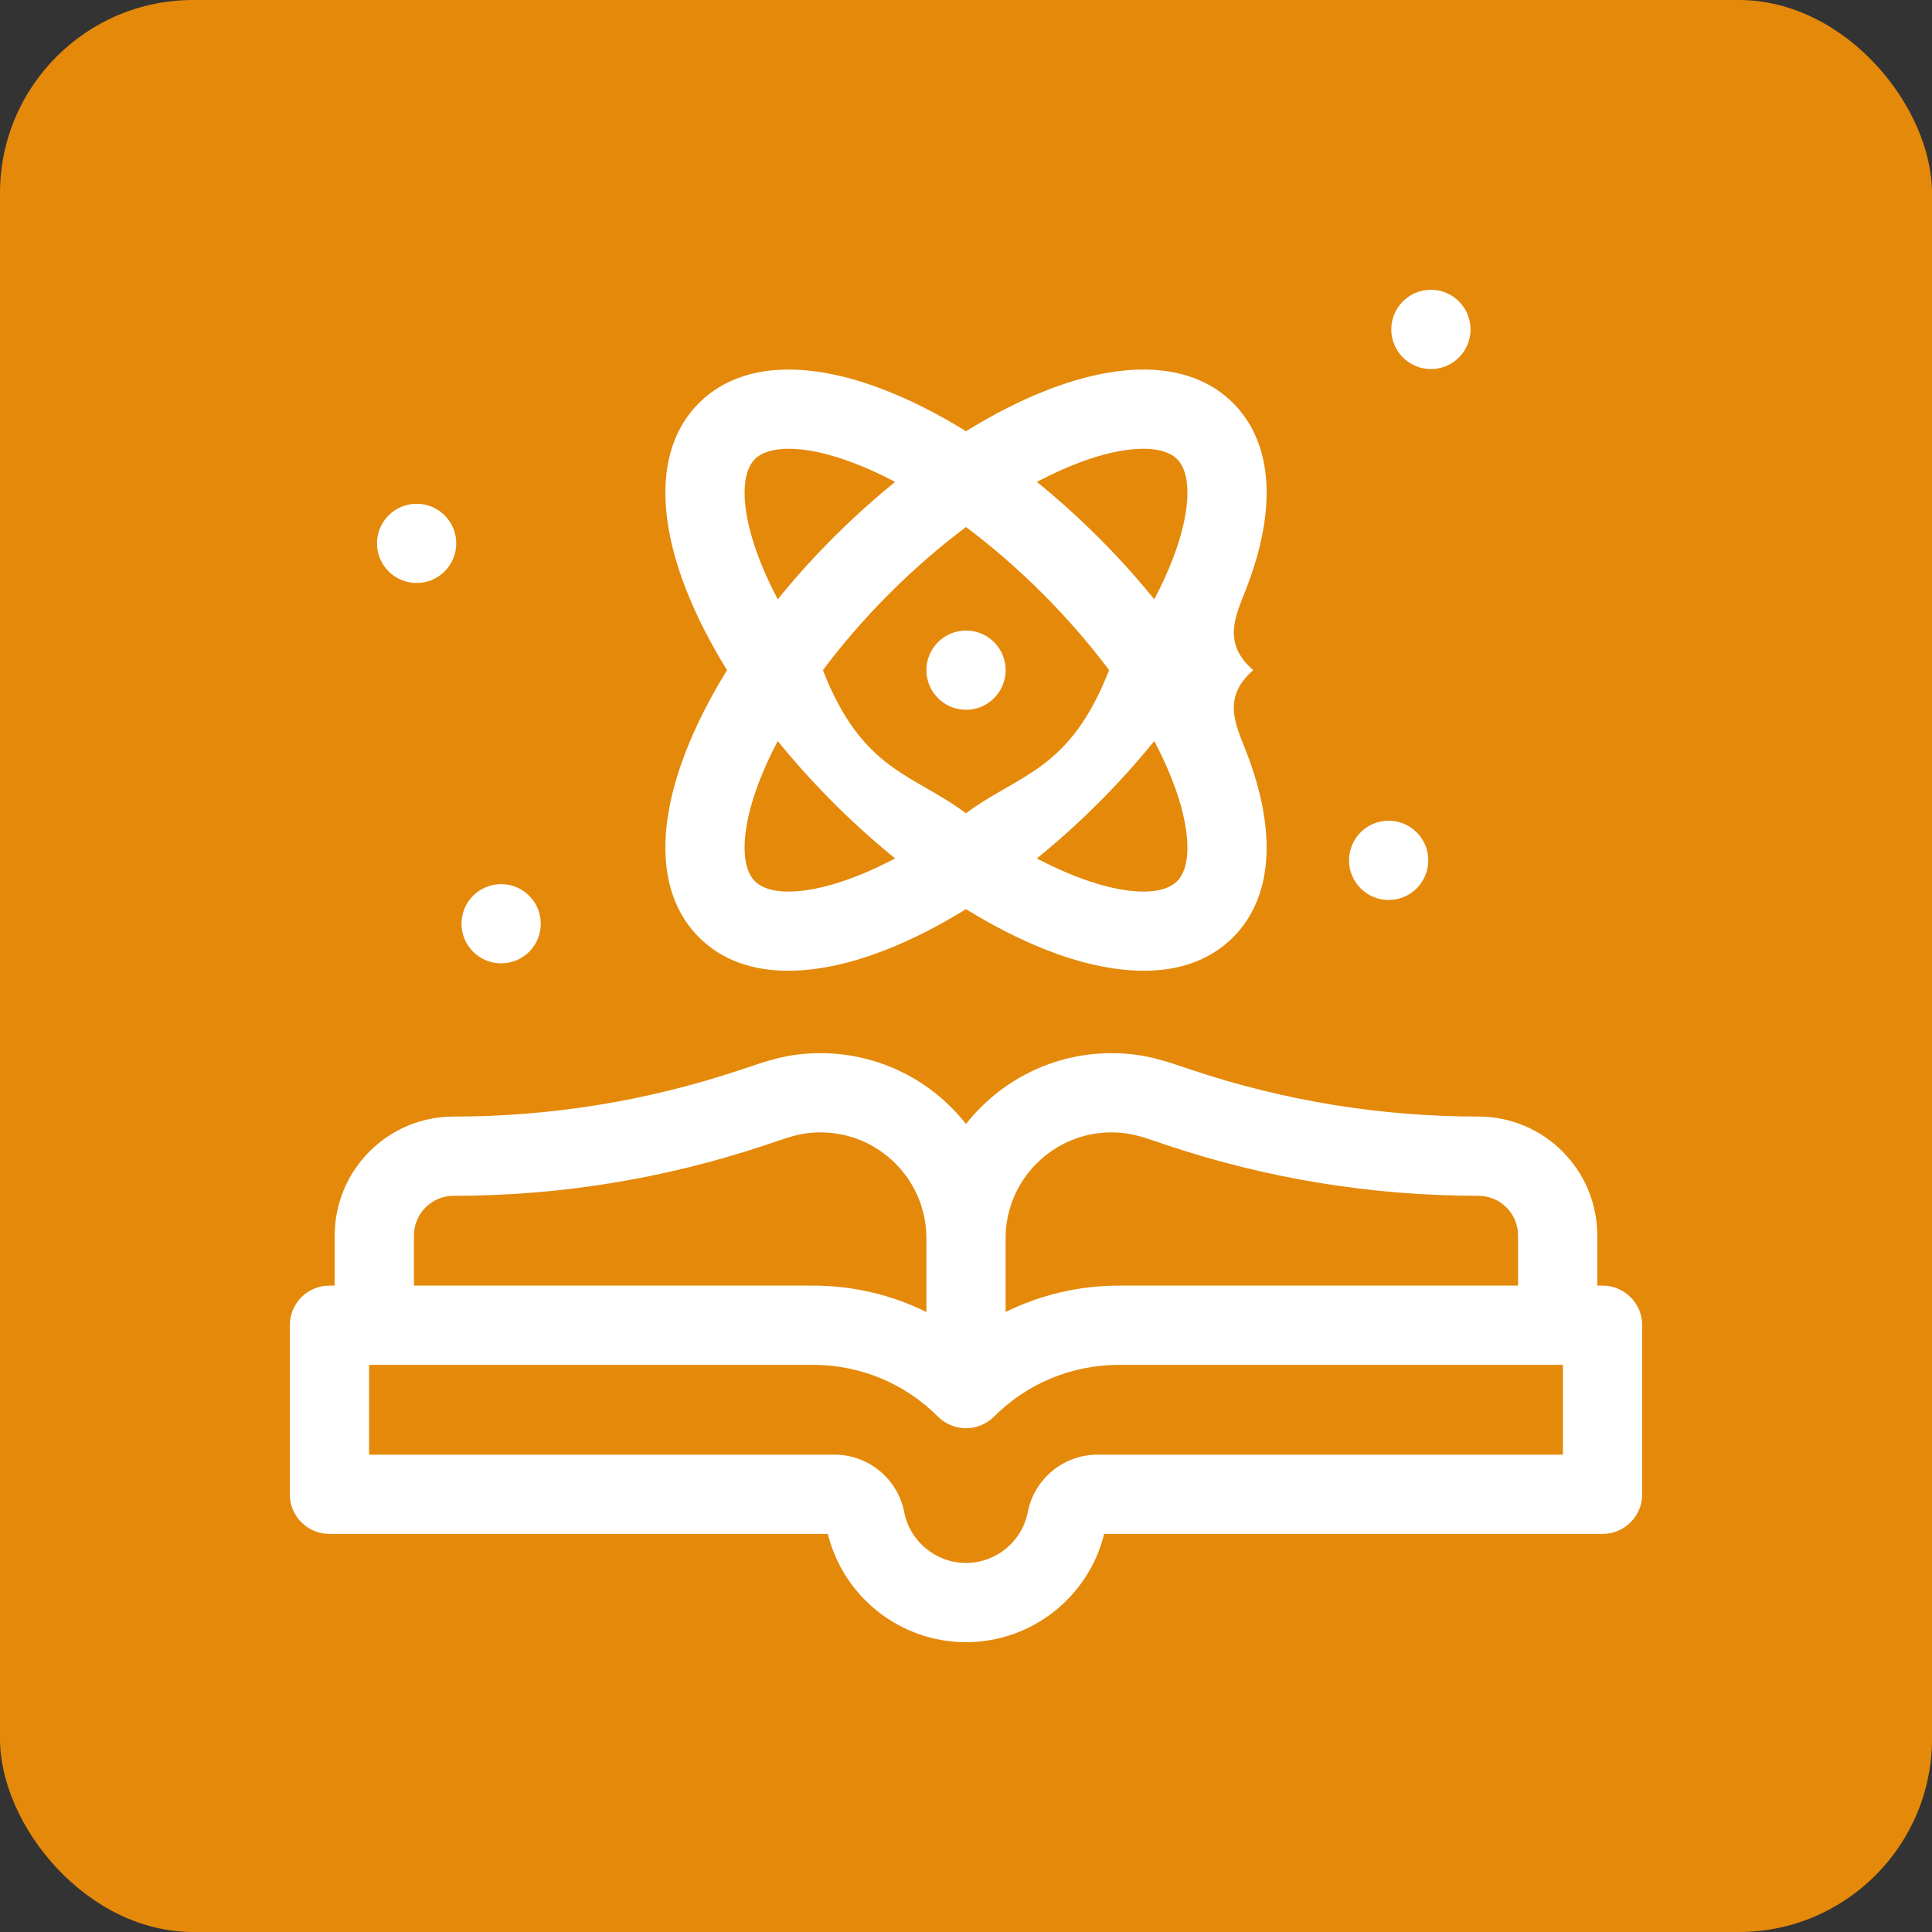 <svg width="40" height="40" viewBox="0 0 40 40" fill="none" xmlns="http://www.w3.org/2000/svg">
<rect x="0" y="0" width="40" height="40" fill="#333333" stroke="none"/>
<rect width="40" height="40" rx="4" fill="#E5890A"/>
<g clip-path="url(#clip0_392_8971)">
<path d="M33.18 26.617H33.07V25.578C33.07 24.221 31.966 23.117 30.609 23.117C28.593 23.117 26.601 22.794 24.688 22.156C24.125 21.969 23.709 21.805 23.011 21.805C21.791 21.805 20.702 22.379 20 23.271C19.298 22.379 18.209 21.805 16.989 21.805C16.297 21.805 15.887 21.965 15.312 22.156C13.399 22.794 11.407 23.117 9.391 23.117C8.034 23.117 6.93 24.221 6.93 25.578V26.617H6.82C6.367 26.617 6 26.985 6 27.438V30.938C6 31.39 6.367 31.758 6.82 31.758H17.14C17.461 33.065 18.642 34 20 34C21.358 34 22.539 33.065 22.86 31.758H33.18C33.633 31.758 34 31.39 34 30.938V27.438C34 26.985 33.633 26.617 33.18 26.617ZM23.011 23.445C23.447 23.445 23.709 23.559 24.169 23.713C26.25 24.406 28.416 24.758 30.609 24.758C31.062 24.758 31.43 25.126 31.43 25.578V26.617H23.169C22.34 26.617 21.541 26.807 20.82 27.164V25.636C20.82 24.428 21.803 23.445 23.011 23.445ZM8.57 25.578C8.57 25.126 8.938 24.758 9.391 24.758C11.584 24.758 13.751 24.406 15.831 23.713C16.326 23.548 16.564 23.445 16.989 23.445C18.197 23.445 19.18 24.428 19.18 25.636V27.164C18.459 26.807 17.66 26.617 16.831 26.617H8.57V25.578ZM32.359 30.117H22.722C22.021 30.117 21.414 30.617 21.28 31.305C21.161 31.916 20.622 32.359 20 32.359C19.378 32.359 18.839 31.916 18.72 31.305C18.586 30.617 17.979 30.117 17.278 30.117H7.641V28.258H16.831C17.809 28.258 18.729 28.639 19.42 29.33C19.74 29.65 20.26 29.65 20.58 29.33C21.271 28.639 22.191 28.258 23.169 28.258H32.359V30.117Z" fill="white"/>
<path d="M14.47 19.405C15.458 20.392 17.031 20.178 18.33 19.67C18.875 19.457 19.436 19.171 20 18.822C20.564 19.171 21.125 19.457 21.67 19.67C22.974 20.18 24.544 20.39 25.53 19.405C26.353 18.582 26.447 17.211 25.795 15.545C25.582 15 25.296 14.438 25.947 13.875C25.296 13.312 25.582 12.75 25.795 12.205C26.447 10.539 26.353 9.168 25.53 8.345C24.707 7.522 23.336 7.428 21.67 8.08C21.125 8.293 20.564 8.579 20 8.928C19.436 8.579 18.875 8.293 18.33 8.08C16.664 7.428 15.293 7.522 14.47 8.345C13.647 9.168 13.553 10.539 14.205 12.205C14.418 12.75 14.704 13.312 15.053 13.875C14.704 14.438 14.418 15 14.205 15.545C13.553 17.211 13.647 18.582 14.47 19.405ZM24.267 16.143C24.65 17.12 24.689 17.925 24.37 18.245C24.05 18.564 23.245 18.525 22.268 18.142C22.006 18.04 21.738 17.915 21.467 17.773C22.333 17.071 23.162 16.25 23.898 15.342C24.04 15.613 24.165 15.881 24.267 16.143ZM20 10.912C21.095 11.73 22.144 12.778 22.963 13.875C22.145 15.97 21.097 16.019 20 16.838C18.905 16.02 17.856 15.972 17.037 13.875C17.855 12.78 18.903 11.731 20 10.912ZM23.673 9.291C23.984 9.291 24.226 9.362 24.37 9.505C24.689 9.825 24.65 10.63 24.267 11.607C24.165 11.869 24.04 12.137 23.898 12.408C23.196 11.542 22.375 10.713 21.467 9.977C22.104 9.642 22.957 9.291 23.673 9.291ZM15.733 11.607C15.35 10.63 15.311 9.825 15.63 9.505C15.774 9.362 16.016 9.291 16.327 9.291C17.044 9.291 17.898 9.643 18.533 9.977C17.667 10.679 16.838 11.499 16.102 12.408C15.96 12.137 15.835 11.869 15.733 11.607ZM18.533 17.773C18.262 17.915 17.994 18.04 17.732 18.142C16.755 18.525 15.95 18.564 15.63 18.245C15.311 17.925 15.35 17.12 15.733 16.143C15.835 15.881 15.96 15.613 16.102 15.342C16.804 16.208 17.625 17.037 18.533 17.773Z" fill="white"/>
<path d="M20.001 14.695C20.454 14.695 20.821 14.328 20.821 13.875C20.821 13.422 20.454 13.055 20.001 13.055C19.543 13.055 19.18 13.426 19.18 13.875C19.18 14.328 19.548 14.695 20.001 14.695Z" fill="white"/>
<path d="M29.626 7.641C30.079 7.641 30.446 7.273 30.446 6.82C30.446 6.367 30.079 6 29.626 6C29.168 6 28.805 6.371 28.805 6.82C28.805 7.273 29.173 7.641 29.626 7.641Z" fill="white"/>
<path d="M10.376 19.945C10.829 19.945 11.196 19.578 11.196 19.125C11.196 18.672 10.829 18.305 10.376 18.305C9.918 18.305 9.555 18.676 9.555 19.125C9.555 19.578 9.923 19.945 10.376 19.945Z" fill="white"/>
<path d="M8.626 12.07C9.079 12.07 9.446 11.703 9.446 11.25C9.446 10.797 9.079 10.43 8.626 10.43C8.168 10.43 7.805 10.801 7.805 11.25C7.805 11.703 8.173 12.07 8.626 12.07Z" fill="white"/>
<path d="M28.751 18.633C29.204 18.633 29.571 18.265 29.571 17.812C29.571 17.36 29.204 16.992 28.751 16.992C28.293 16.992 27.93 17.363 27.93 17.812C27.93 18.265 28.298 18.633 28.751 18.633Z" fill="white"/>
</g>
<defs>
<clipPath id="clip0_392_8971">
<rect width="28" height="28" fill="white" transform="translate(6 6)"/>
</clipPath>
</defs>
</svg>
